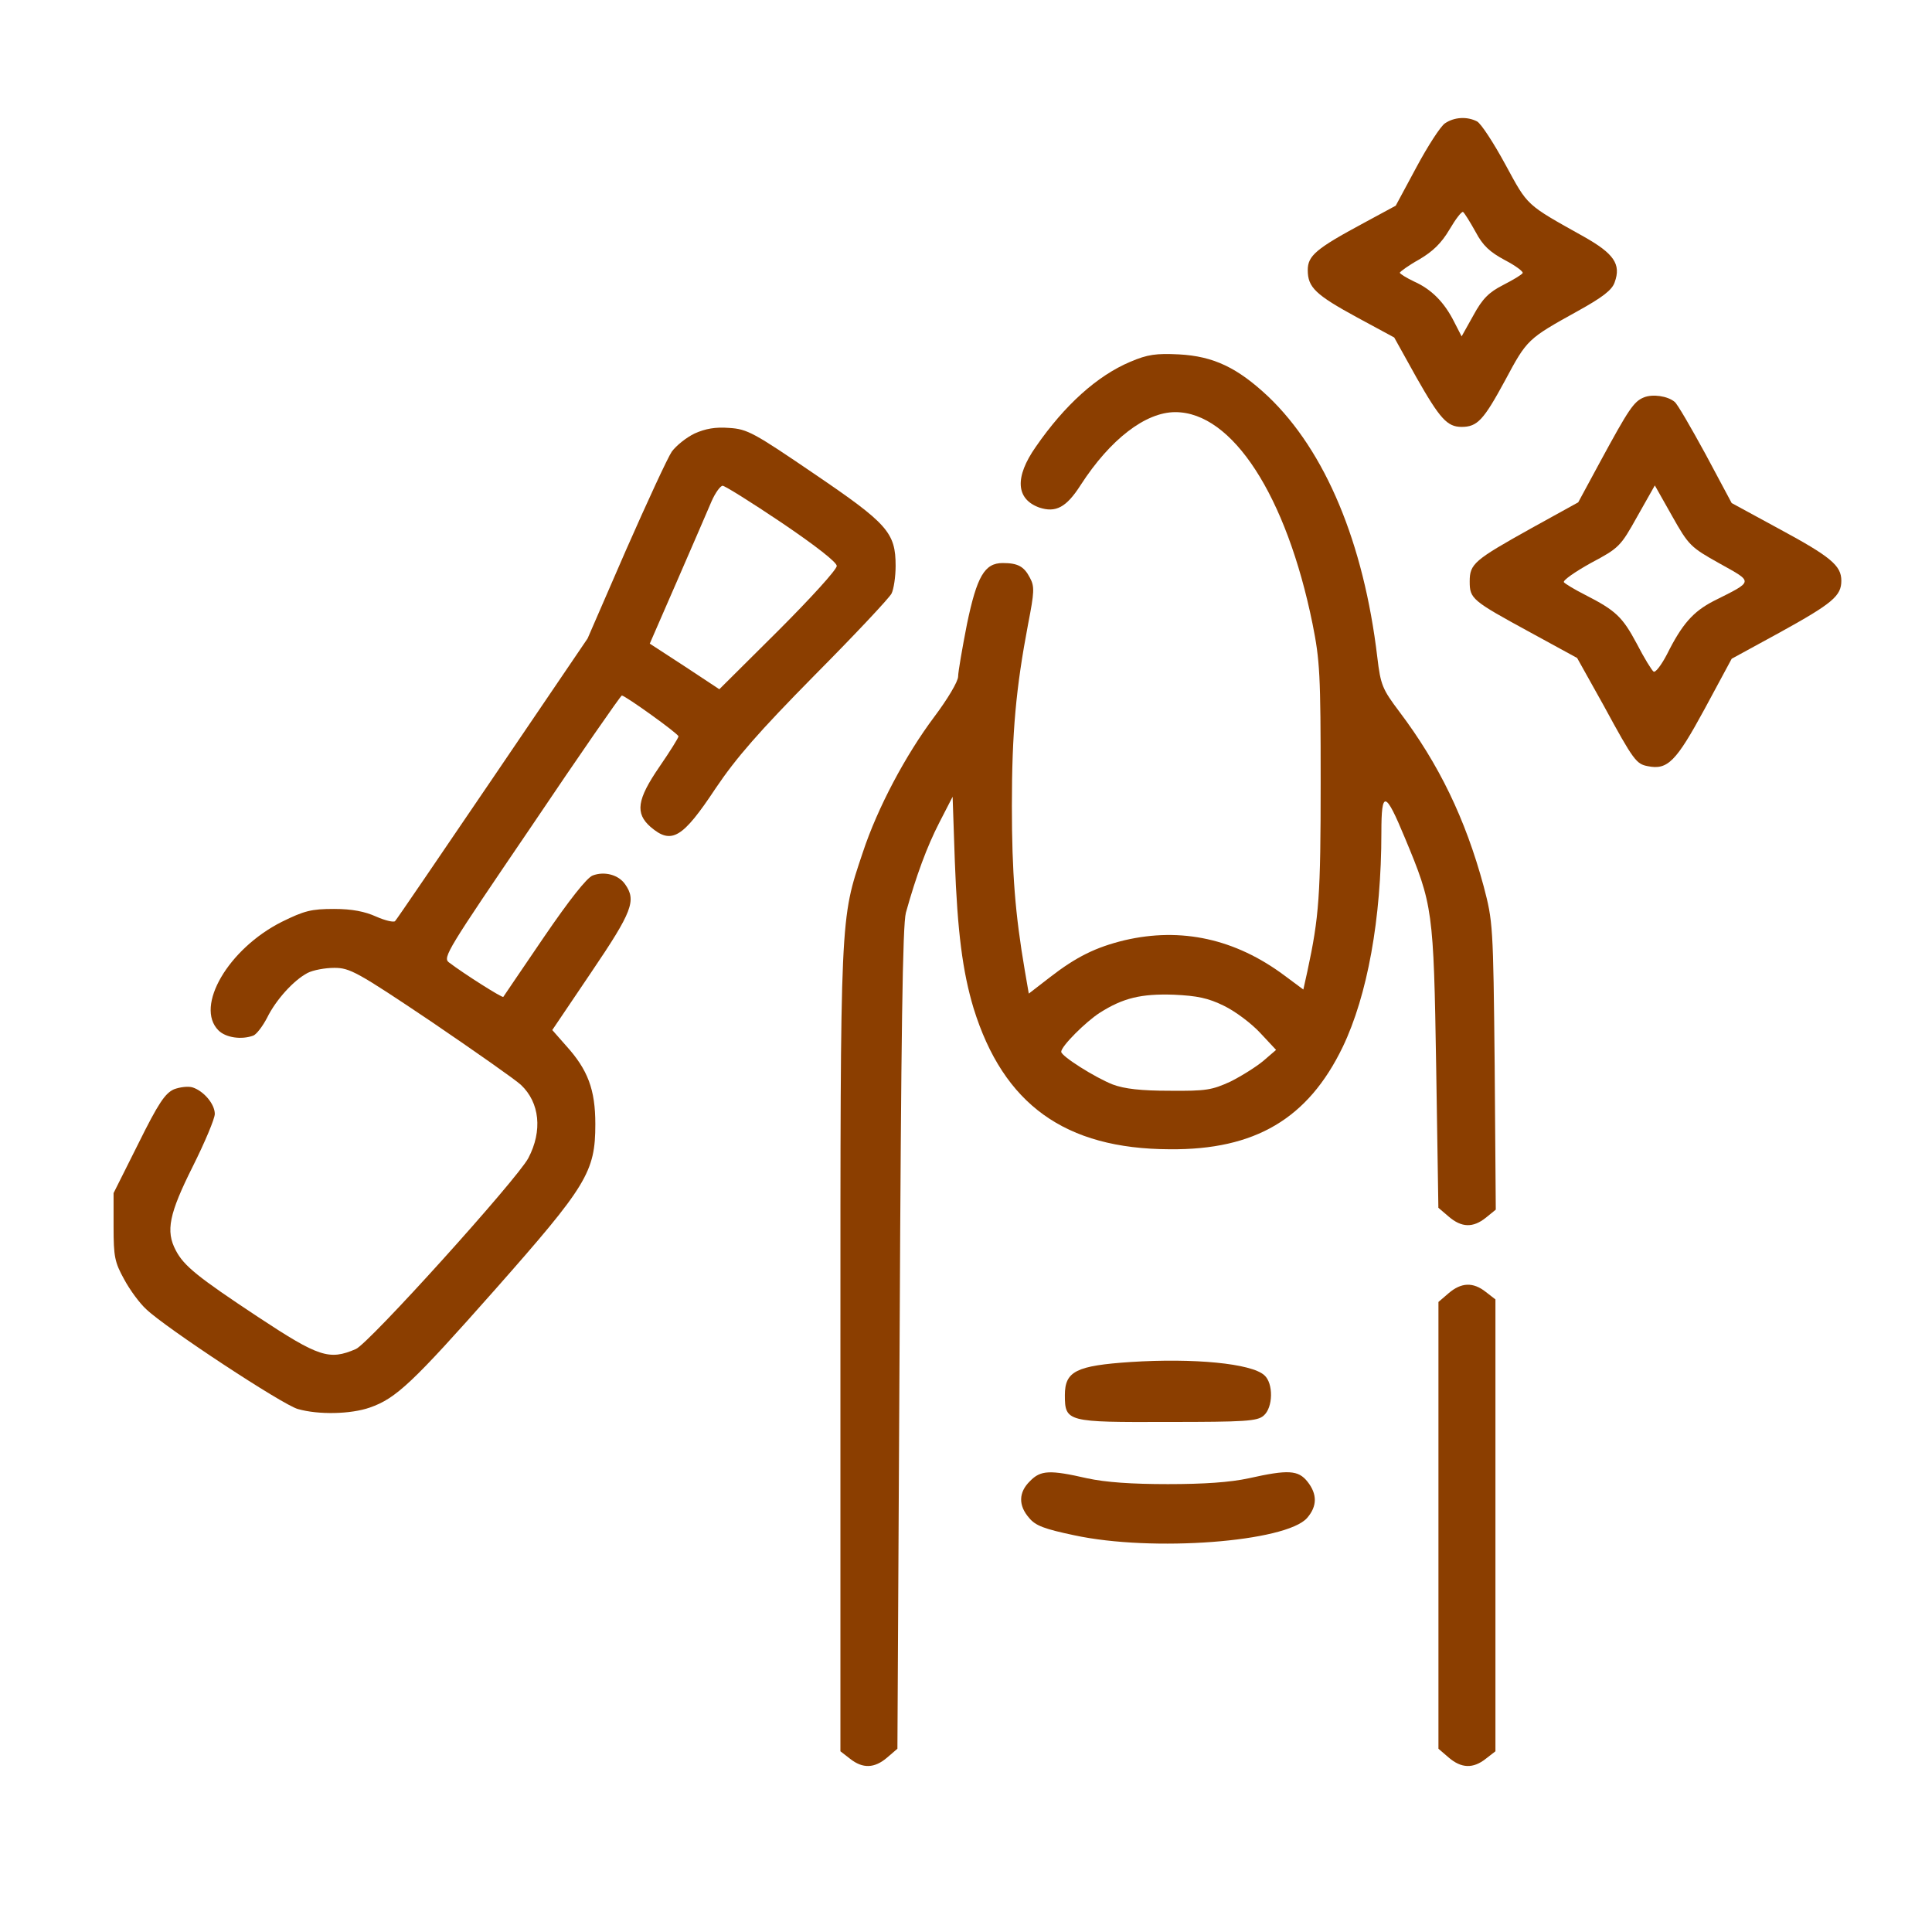 <svg width="28" height="28" viewBox="0 0 28 28" fill="none" xmlns="http://www.w3.org/2000/svg">
<path d="M20.942 1.787C20.878 1.829 20.692 2.117 20.526 2.427L20.228 2.981L19.764 3.232C19.07 3.605 18.953 3.707 18.953 3.915C18.953 4.165 19.065 4.272 19.673 4.603L20.206 4.891L20.526 5.467C20.868 6.069 20.974 6.187 21.183 6.187C21.412 6.187 21.503 6.085 21.812 5.515C22.132 4.917 22.137 4.912 22.868 4.507C23.225 4.309 23.364 4.203 23.401 4.091C23.497 3.829 23.39 3.675 22.953 3.429C22.105 2.955 22.148 2.992 21.817 2.384C21.646 2.069 21.465 1.792 21.407 1.76C21.262 1.685 21.076 1.696 20.942 1.787ZM21.385 3.36C21.492 3.563 21.593 3.653 21.812 3.771C21.966 3.851 22.078 3.936 22.068 3.957C22.052 3.984 21.924 4.059 21.78 4.133C21.582 4.235 21.486 4.325 21.353 4.571L21.183 4.875L21.076 4.667C20.932 4.379 20.745 4.192 20.494 4.08C20.383 4.027 20.287 3.968 20.287 3.952C20.292 3.936 20.415 3.845 20.569 3.76C20.767 3.643 20.889 3.525 21.006 3.328C21.097 3.173 21.183 3.061 21.204 3.072C21.225 3.088 21.305 3.216 21.385 3.36Z" fill="#8B3E00"/>
<path d="M16.382 5.243C15.902 5.445 15.428 5.872 15.012 6.475C14.702 6.917 14.724 7.232 15.06 7.355C15.3 7.435 15.454 7.355 15.662 7.029C16.089 6.368 16.601 5.973 17.033 5.973C17.86 5.973 18.644 7.184 19.022 9.04C19.129 9.573 19.14 9.776 19.14 11.333C19.14 12.981 19.118 13.285 18.948 14.075L18.889 14.341L18.617 14.139C17.902 13.605 17.118 13.435 16.297 13.627C15.881 13.728 15.598 13.867 15.214 14.165L14.91 14.4L14.852 14.064C14.713 13.248 14.665 12.651 14.665 11.68C14.665 10.613 14.724 9.973 14.9 9.045C14.99 8.581 14.996 8.501 14.926 8.373C14.841 8.208 14.75 8.16 14.532 8.16C14.27 8.16 14.158 8.352 14.014 9.045C13.945 9.397 13.886 9.739 13.886 9.803C13.886 9.877 13.732 10.133 13.54 10.389C13.124 10.944 12.718 11.707 12.505 12.352C12.174 13.339 12.18 13.205 12.18 19.579V25.381L12.318 25.488C12.505 25.637 12.676 25.627 12.857 25.472L13.006 25.344L13.038 19.403C13.06 14.955 13.081 13.408 13.129 13.227C13.278 12.693 13.433 12.272 13.614 11.92L13.806 11.547L13.838 12.48C13.876 13.504 13.95 14.08 14.11 14.613C14.542 16.005 15.433 16.651 16.953 16.656C18.19 16.667 18.958 16.213 19.46 15.173C19.817 14.427 20.02 13.317 20.02 12.064C20.02 11.445 20.078 11.461 20.361 12.144C20.766 13.115 20.777 13.184 20.814 15.456L20.846 17.504L20.996 17.632C21.182 17.792 21.348 17.797 21.534 17.648L21.678 17.531L21.662 15.445C21.641 13.392 21.636 13.355 21.502 12.843C21.236 11.861 20.852 11.072 20.281 10.315C20.036 9.989 20.009 9.931 19.961 9.525C19.764 7.867 19.209 6.539 18.382 5.749C17.934 5.328 17.588 5.163 17.086 5.136C16.756 5.12 16.633 5.136 16.382 5.243ZM17.737 14.576C17.902 14.656 18.137 14.832 18.265 14.971L18.494 15.216L18.308 15.376C18.206 15.461 17.993 15.595 17.833 15.675C17.566 15.797 17.481 15.813 16.953 15.808C16.537 15.808 16.297 15.781 16.126 15.717C15.87 15.616 15.38 15.307 15.38 15.243C15.38 15.163 15.732 14.811 15.94 14.677C16.276 14.464 16.537 14.4 17.012 14.416C17.353 14.432 17.508 14.464 17.737 14.576Z" fill="#8B3E00"/>
<path d="M23.823 5.76C23.678 5.819 23.604 5.931 23.193 6.688L22.873 7.28L22.196 7.654C21.364 8.118 21.3 8.171 21.3 8.427C21.3 8.678 21.332 8.704 22.174 9.163L22.857 9.536L23.241 10.224C23.678 11.03 23.716 11.072 23.881 11.104C24.169 11.163 24.292 11.035 24.703 10.278L25.097 9.547L25.791 9.168C26.564 8.742 26.686 8.635 26.686 8.416C26.686 8.198 26.537 8.07 25.774 7.659L25.097 7.291L24.718 6.582C24.505 6.192 24.308 5.851 24.27 5.824C24.169 5.739 23.951 5.707 23.823 5.76ZM24.921 8.166C25.417 8.443 25.422 8.416 24.836 8.71C24.537 8.864 24.377 9.046 24.159 9.483C24.078 9.638 23.993 9.75 23.966 9.734C23.94 9.718 23.828 9.536 23.721 9.328C23.513 8.939 23.417 8.848 22.969 8.619C22.82 8.544 22.681 8.459 22.665 8.438C22.649 8.411 22.825 8.288 23.055 8.16C23.465 7.942 23.486 7.92 23.727 7.488L23.983 7.035L24.233 7.478C24.473 7.904 24.5 7.931 24.921 8.166Z" fill="#8B3E00"/>
<path d="M10.068 6.282C9.945 6.341 9.801 6.458 9.737 6.544C9.678 6.629 9.38 7.274 9.07 7.978L8.516 9.253L7.14 11.28C6.382 12.395 5.748 13.328 5.726 13.349C5.71 13.37 5.588 13.344 5.454 13.285C5.289 13.21 5.102 13.173 4.841 13.173C4.51 13.173 4.409 13.2 4.084 13.36C3.31 13.749 2.82 14.586 3.166 14.933C3.273 15.04 3.502 15.072 3.673 15.008C3.721 14.986 3.806 14.874 3.87 14.752C3.998 14.491 4.254 14.208 4.457 14.101C4.537 14.059 4.713 14.027 4.846 14.027C5.07 14.027 5.177 14.085 6.249 14.805C6.884 15.237 7.47 15.648 7.55 15.723C7.822 15.979 7.865 16.389 7.657 16.784C7.497 17.088 5.342 19.477 5.156 19.552C4.772 19.717 4.622 19.669 3.742 19.088C2.862 18.506 2.665 18.346 2.548 18.122C2.398 17.84 2.452 17.589 2.793 16.907C2.969 16.555 3.113 16.213 3.113 16.144C3.113 16 2.953 15.813 2.793 15.76C2.729 15.739 2.606 15.755 2.521 15.787C2.393 15.845 2.297 15.984 2.004 16.576L1.646 17.291V17.781C1.646 18.213 1.662 18.293 1.801 18.544C1.881 18.693 2.025 18.89 2.121 18.976C2.398 19.242 4.1 20.363 4.318 20.421C4.617 20.506 5.081 20.496 5.358 20.4C5.742 20.267 5.982 20.037 7.172 18.693C8.505 17.184 8.628 16.986 8.628 16.293C8.628 15.792 8.521 15.504 8.201 15.152L8.004 14.928L8.569 14.091C9.166 13.21 9.225 13.05 9.06 12.816C8.964 12.677 8.761 12.624 8.59 12.688C8.505 12.72 8.249 13.045 7.881 13.584C7.566 14.048 7.3 14.437 7.294 14.448C7.278 14.464 6.729 14.117 6.505 13.947C6.414 13.877 6.489 13.76 7.7 11.979C8.404 10.933 8.996 10.08 9.012 10.08C9.06 10.08 9.833 10.634 9.833 10.672C9.833 10.693 9.71 10.89 9.556 11.114C9.23 11.589 9.204 11.787 9.428 11.984C9.732 12.245 9.892 12.149 10.372 11.424C10.671 10.981 10.991 10.613 11.806 9.786C12.388 9.2 12.889 8.666 12.921 8.602C12.953 8.538 12.98 8.357 12.98 8.202C12.98 7.717 12.863 7.589 11.796 6.864C10.927 6.272 10.831 6.218 10.569 6.202C10.367 6.186 10.223 6.213 10.068 6.282ZM11.332 7.578C11.828 7.914 12.127 8.149 12.127 8.202C12.127 8.256 11.742 8.677 11.278 9.141L10.425 9.989L9.924 9.658L9.417 9.328L9.817 8.41C10.036 7.904 10.26 7.392 10.313 7.264C10.367 7.141 10.441 7.04 10.473 7.04C10.505 7.04 10.889 7.28 11.332 7.578Z" fill="#8B3E00"/>
<path d="M20.996 18.741L20.847 18.869V22.107V25.344L20.996 25.472C21.177 25.627 21.348 25.637 21.535 25.488L21.673 25.381V22.107V18.832L21.535 18.725C21.348 18.576 21.177 18.587 20.996 18.741Z" fill="#8B3E00"/>
<path d="M16.388 19.739C15.598 19.792 15.433 19.872 15.433 20.219C15.433 20.608 15.465 20.613 16.926 20.608C18.046 20.608 18.222 20.597 18.313 20.517C18.452 20.4 18.457 20.048 18.324 19.931C18.137 19.76 17.305 19.68 16.388 19.739Z" fill="#8B3E00"/>
<path d="M14.927 21.466C14.761 21.627 14.756 21.819 14.916 22C15.007 22.112 15.14 22.16 15.567 22.25C16.703 22.496 18.639 22.346 18.943 22C19.092 21.829 19.092 21.653 18.948 21.472C18.815 21.306 18.671 21.296 18.1 21.424C17.828 21.483 17.449 21.509 16.927 21.509C16.404 21.509 16.025 21.483 15.753 21.424C15.215 21.301 15.081 21.306 14.927 21.466Z" fill="#8B3E00"/>
</svg>
